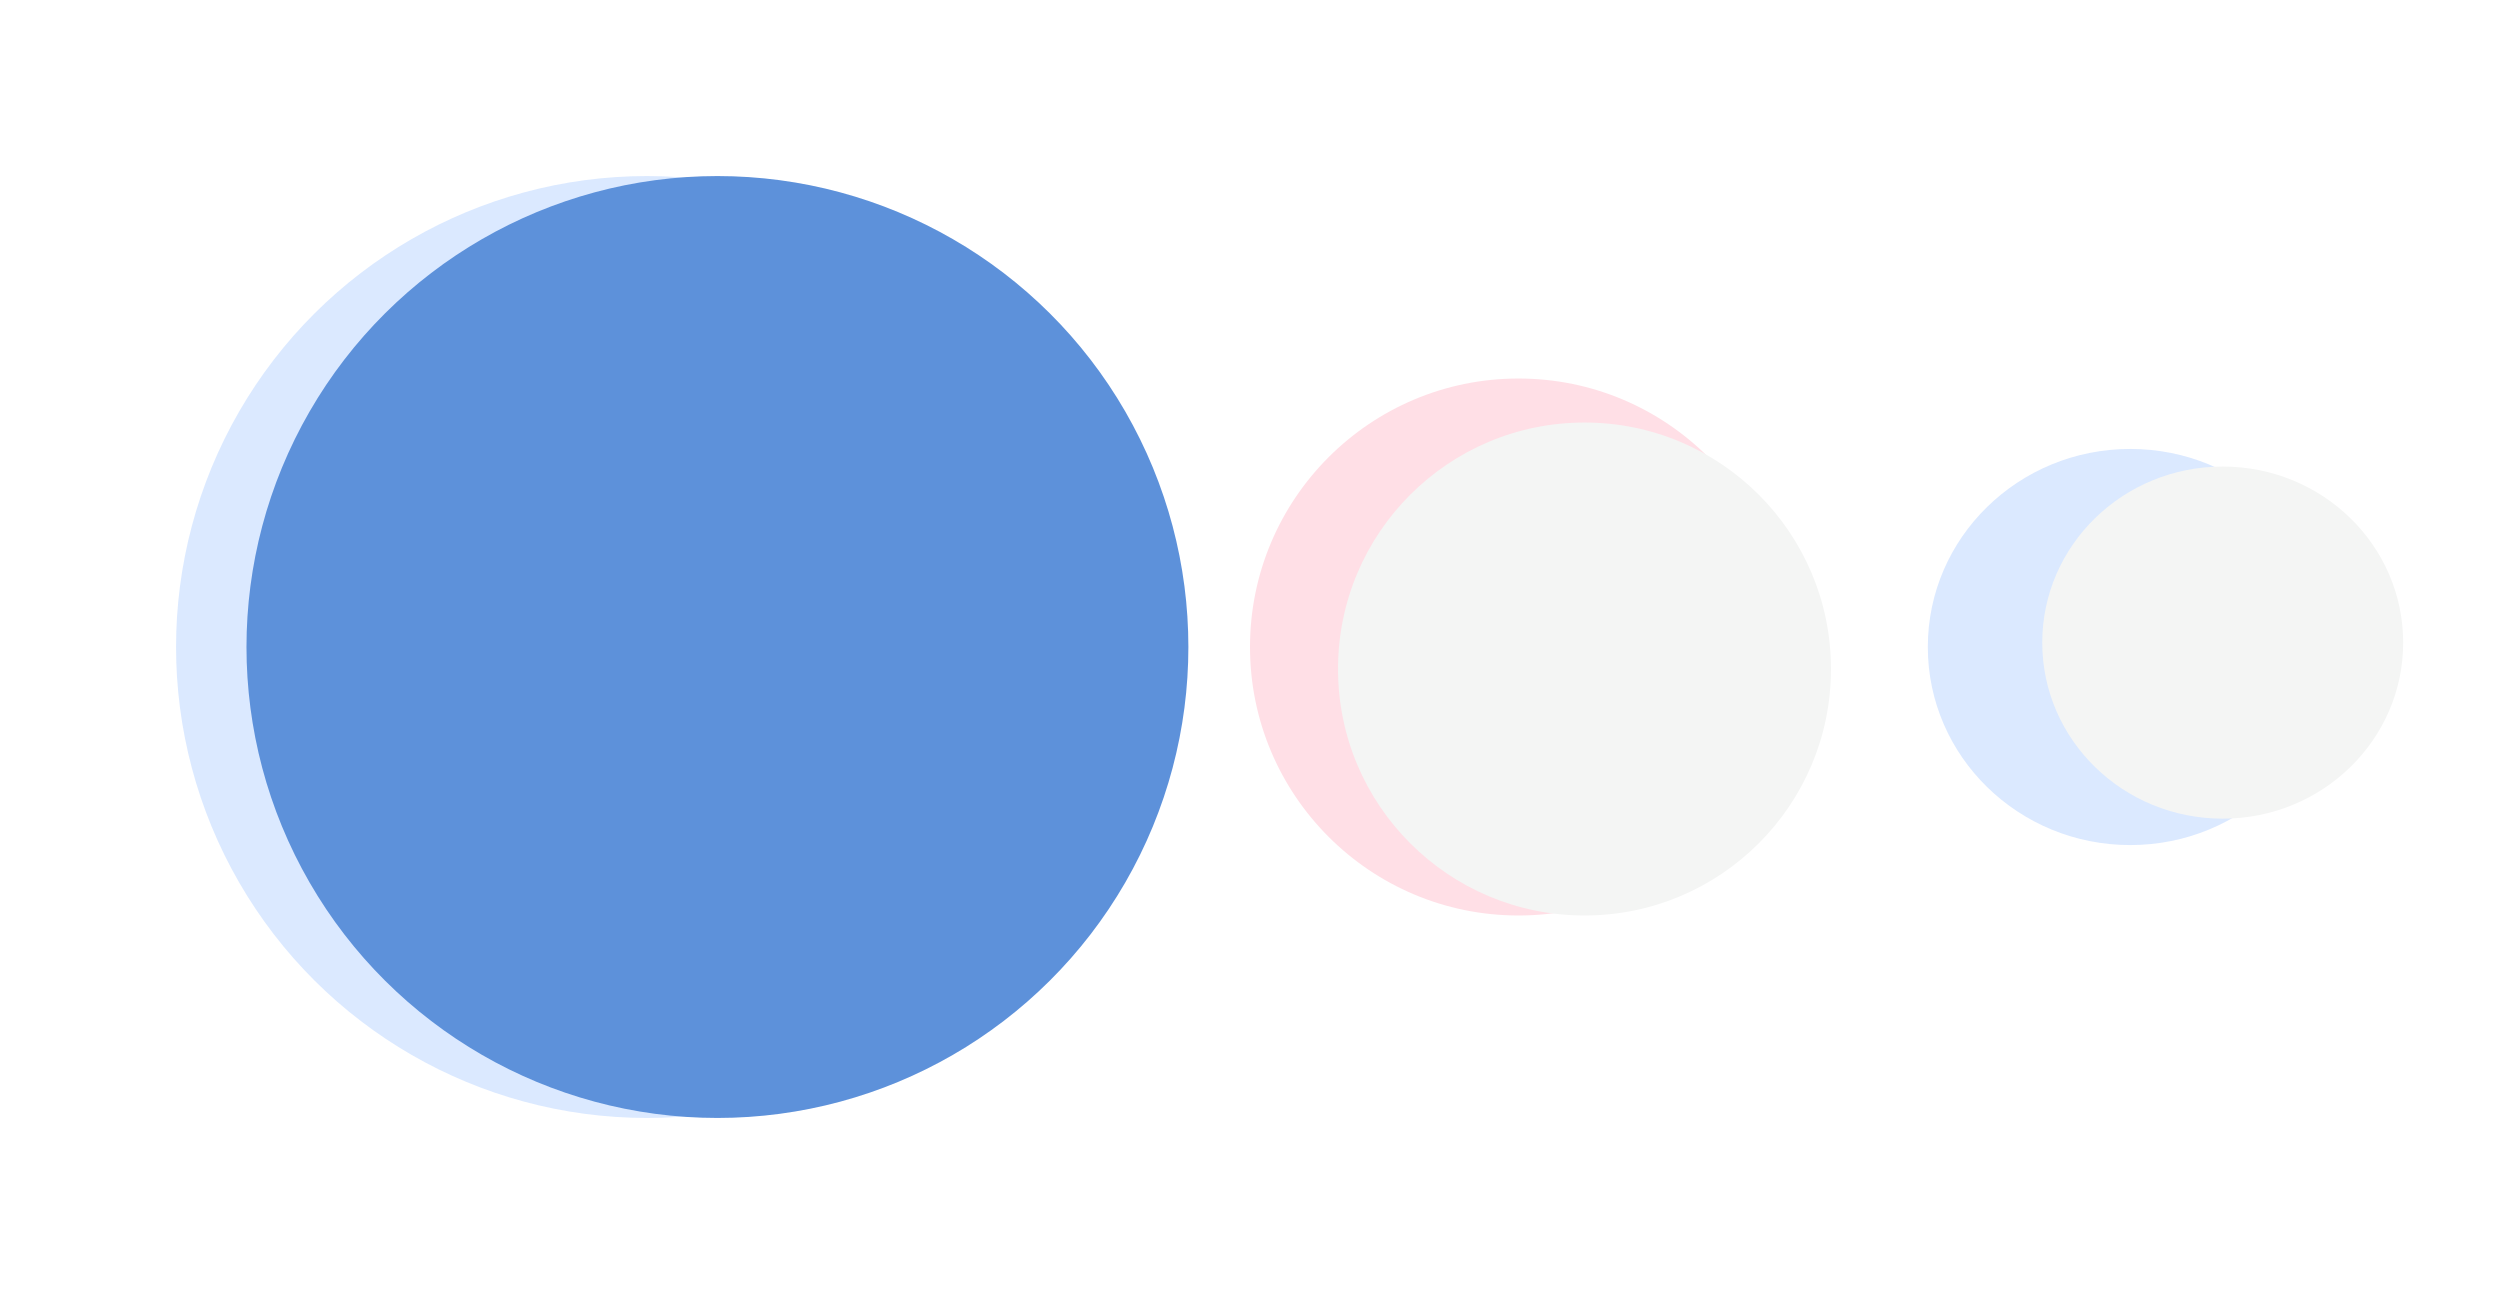 <svg width="284" height="147" viewBox="0 0 284 147" fill="none" xmlns="http://www.w3.org/2000/svg">
<g filter="url(#filter0_f_215_161)">
<ellipse cx="242" cy="73.5" rx="23" ry="22.5" fill="#D5E6FF" fill-opacity="0.84"/>
</g>
<g filter="url(#filter1_f_215_161)">
<ellipse cx="172.5" cy="73.5" rx="30.5" ry="30.5" transform="rotate(90 172.5 73.5)" fill="#FFDFE6"/>
</g>
<g filter="url(#filter2_f_215_161)">
<ellipse cx="73.5" cy="73.5" rx="53.5" ry="53.5" transform="rotate(-90 73.5 73.5)" fill="#D5E6FF" fill-opacity="0.84"/>
</g>
<g filter="url(#filter3_f_215_161)">
<ellipse cx="81.5" cy="73.5" rx="53.5" ry="53.5" transform="rotate(-90 81.5 73.5)" fill="#5D91DA"/>
</g>
<g filter="url(#filter4_f_215_161)">
<ellipse cx="252.5" cy="73" rx="20.5" ry="20" fill="#F4F5F4"/>
</g>
<g filter="url(#filter5_f_215_161)">
<ellipse cx="180" cy="76" rx="28" ry="28" transform="rotate(90 180 76)" fill="#F4F5F4"/>
</g>
<defs>
<filter id="filter0_f_215_161" x="199" y="31" width="86" height="85" filterUnits="userSpaceOnUse" color-interpolation-filters="sRGB">
<feFlood flood-opacity="0" result="BackgroundImageFix"/>
<feBlend mode="normal" in="SourceGraphic" in2="BackgroundImageFix" result="shape"/>
<feGaussianBlur stdDeviation="10" result="effect1_foregroundBlur_215_161"/>
</filter>
<filter id="filter1_f_215_161" x="122" y="23" width="101" height="101" filterUnits="userSpaceOnUse" color-interpolation-filters="sRGB">
<feFlood flood-opacity="0" result="BackgroundImageFix"/>
<feBlend mode="normal" in="SourceGraphic" in2="BackgroundImageFix" result="shape"/>
<feGaussianBlur stdDeviation="10" result="effect1_foregroundBlur_215_161"/>
</filter>
<filter id="filter2_f_215_161" x="0" y="0" width="147" height="147" filterUnits="userSpaceOnUse" color-interpolation-filters="sRGB">
<feFlood flood-opacity="0" result="BackgroundImageFix"/>
<feBlend mode="normal" in="SourceGraphic" in2="BackgroundImageFix" result="shape"/>
<feGaussianBlur stdDeviation="10" result="effect1_foregroundBlur_215_161"/>
</filter>
<filter id="filter3_f_215_161" x="18" y="10" width="127" height="127" filterUnits="userSpaceOnUse" color-interpolation-filters="sRGB">
<feFlood flood-opacity="0" result="BackgroundImageFix"/>
<feBlend mode="normal" in="SourceGraphic" in2="BackgroundImageFix" result="shape"/>
<feGaussianBlur stdDeviation="5" result="effect1_foregroundBlur_215_161"/>
</filter>
<filter id="filter4_f_215_161" x="222" y="43" width="61" height="60" filterUnits="userSpaceOnUse" color-interpolation-filters="sRGB">
<feFlood flood-opacity="0" result="BackgroundImageFix"/>
<feBlend mode="normal" in="SourceGraphic" in2="BackgroundImageFix" result="shape"/>
<feGaussianBlur stdDeviation="5" result="effect1_foregroundBlur_215_161"/>
</filter>
<filter id="filter5_f_215_161" x="142" y="38" width="76" height="76" filterUnits="userSpaceOnUse" color-interpolation-filters="sRGB">
<feFlood flood-opacity="0" result="BackgroundImageFix"/>
<feBlend mode="normal" in="SourceGraphic" in2="BackgroundImageFix" result="shape"/>
<feGaussianBlur stdDeviation="5" result="effect1_foregroundBlur_215_161"/>
</filter>
</defs>
</svg>
